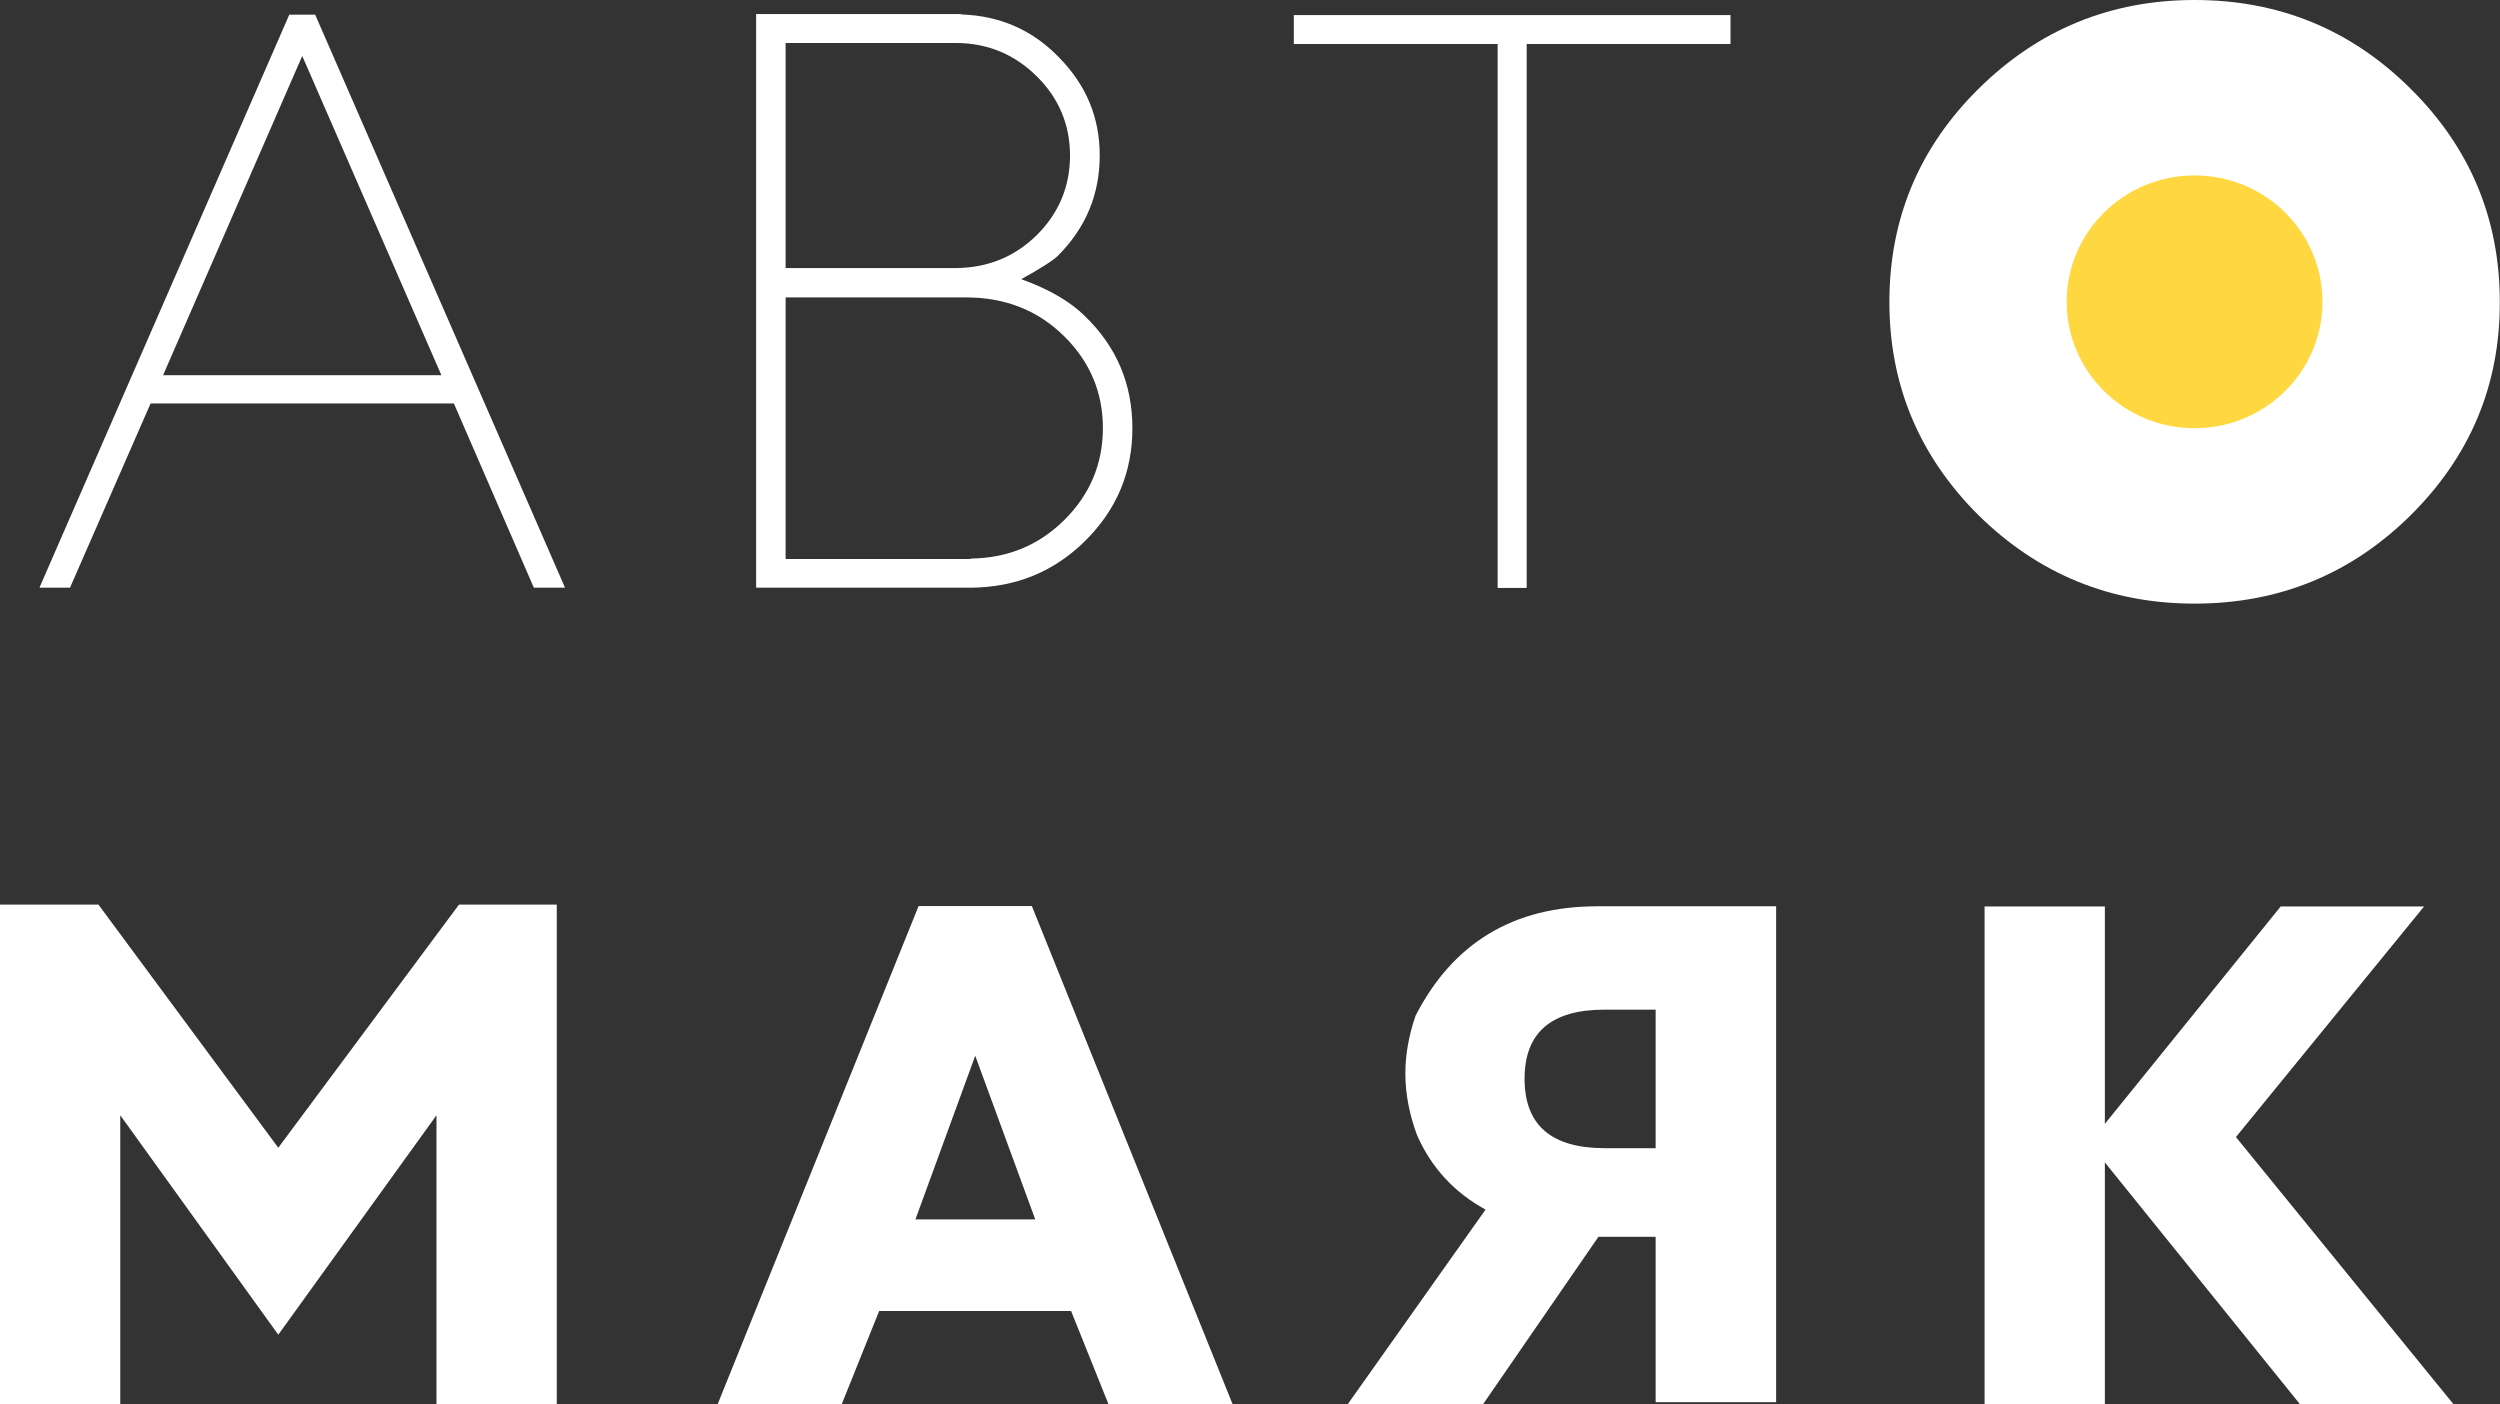 <svg width="89" height="50" viewBox="0 0 89 50" fill="none" xmlns="http://www.w3.org/2000/svg">
<rect x="0" y="0" width="89" height="50" fill="#333333" stroke="none"/>
<g clip-path="url(#clip0_2_1951)">
<path d="M11.22 0.522L20.115 20.922H19.005L16.158 14.363H5.361L2.492 20.922H1.404L10.299 0.522H11.22ZM5.806 13.356H15.713L10.76 1.992L5.806 13.356Z" fill="white"/>
<path d="M34.574 20.922H26.918V0.5H34.227V0.515C35.594 0.56 36.764 1.067 37.708 2.052C38.674 3.037 39.15 4.186 39.15 5.537C39.15 6.932 38.644 8.126 37.655 9.111C37.481 9.282 37.051 9.551 36.356 9.939C37.353 10.297 38.1 10.737 38.614 11.245C39.754 12.341 40.313 13.677 40.313 15.244C40.313 16.811 39.754 18.147 38.629 19.258C37.519 20.355 36.168 20.907 34.567 20.922H34.574ZM27.968 1.522V9.543H34.053C35.163 9.528 36.115 9.148 36.9 8.379C37.693 7.596 38.093 6.641 38.093 5.537C38.093 4.44 37.693 3.485 36.9 2.709C36.107 1.925 35.141 1.53 34.023 1.53H27.968V1.522ZM27.968 19.9H34.559V19.885C35.865 19.87 36.975 19.415 37.882 18.52C38.803 17.609 39.263 16.512 39.263 15.237C39.263 13.968 38.803 12.879 37.882 11.968C36.945 11.043 35.782 10.588 34.386 10.588H27.968V19.9Z" fill="white"/>
<path d="M61.606 0.537V1.567H54.35V20.93H53.316V1.567H46.06V0.537H61.606Z" fill="white"/>
<path d="M85.814 18.348C83.7 20.437 81.132 21.489 78.127 21.489C75.129 21.489 72.57 20.437 70.441 18.348C68.326 16.244 67.262 13.707 67.262 10.752C67.262 7.782 68.326 5.245 70.441 3.156C72.57 1.052 75.137 0 78.127 0C81.132 0 83.7 1.052 85.814 3.156C87.928 5.245 88.993 7.782 88.993 10.752C89 13.714 87.936 16.244 85.814 18.348Z" fill="white"/>
<path d="M19.821 32.204V50H15.539V39.703L9.907 47.515L4.281 39.703V50H0V32.204H3.504L9.907 40.859L16.34 32.204H19.821Z" fill="white"/>
<path d="M43.885 50H39.467L38.131 46.672H31.298L29.961 50H25.544L32.702 32.256H36.734L43.885 50ZM32.589 43.411H36.855L34.718 37.584L32.589 43.411Z" fill="white"/>
<path d="M52.886 43.061C51.776 42.456 50.96 41.576 50.447 40.412C50.175 39.681 50.031 38.942 50.031 38.211C50.031 37.532 50.16 36.838 50.394 36.159C51.73 33.562 53.882 32.264 56.865 32.264H63.23V49.918H58.941V44.031H56.903L52.795 49.993H47.977L52.886 43.061ZM58.941 40.875V35.943H57.129C55.226 35.943 54.275 36.756 54.275 38.405C54.275 40.054 55.226 40.875 57.129 40.875H58.941Z" fill="white"/>
<path d="M86.296 32.271L79.599 40.479L87.353 50H81.887L74.933 41.382V50H70.651V32.271H74.933V40.009L81.192 32.271H86.296Z" fill="white"/>
<path d="M78.127 15.244C80.642 15.244 82.68 13.23 82.68 10.745C82.68 8.26 80.642 6.245 78.127 6.245C75.613 6.245 73.574 8.26 73.574 10.745C73.574 13.23 75.613 15.244 78.127 15.244Z" fill="#FFD740"/>
</g>
<defs>
<clipPath id="clip0_2_1951">
<rect width="89" height="50" fill="white"/>
</clipPath>
</defs>
</svg>
